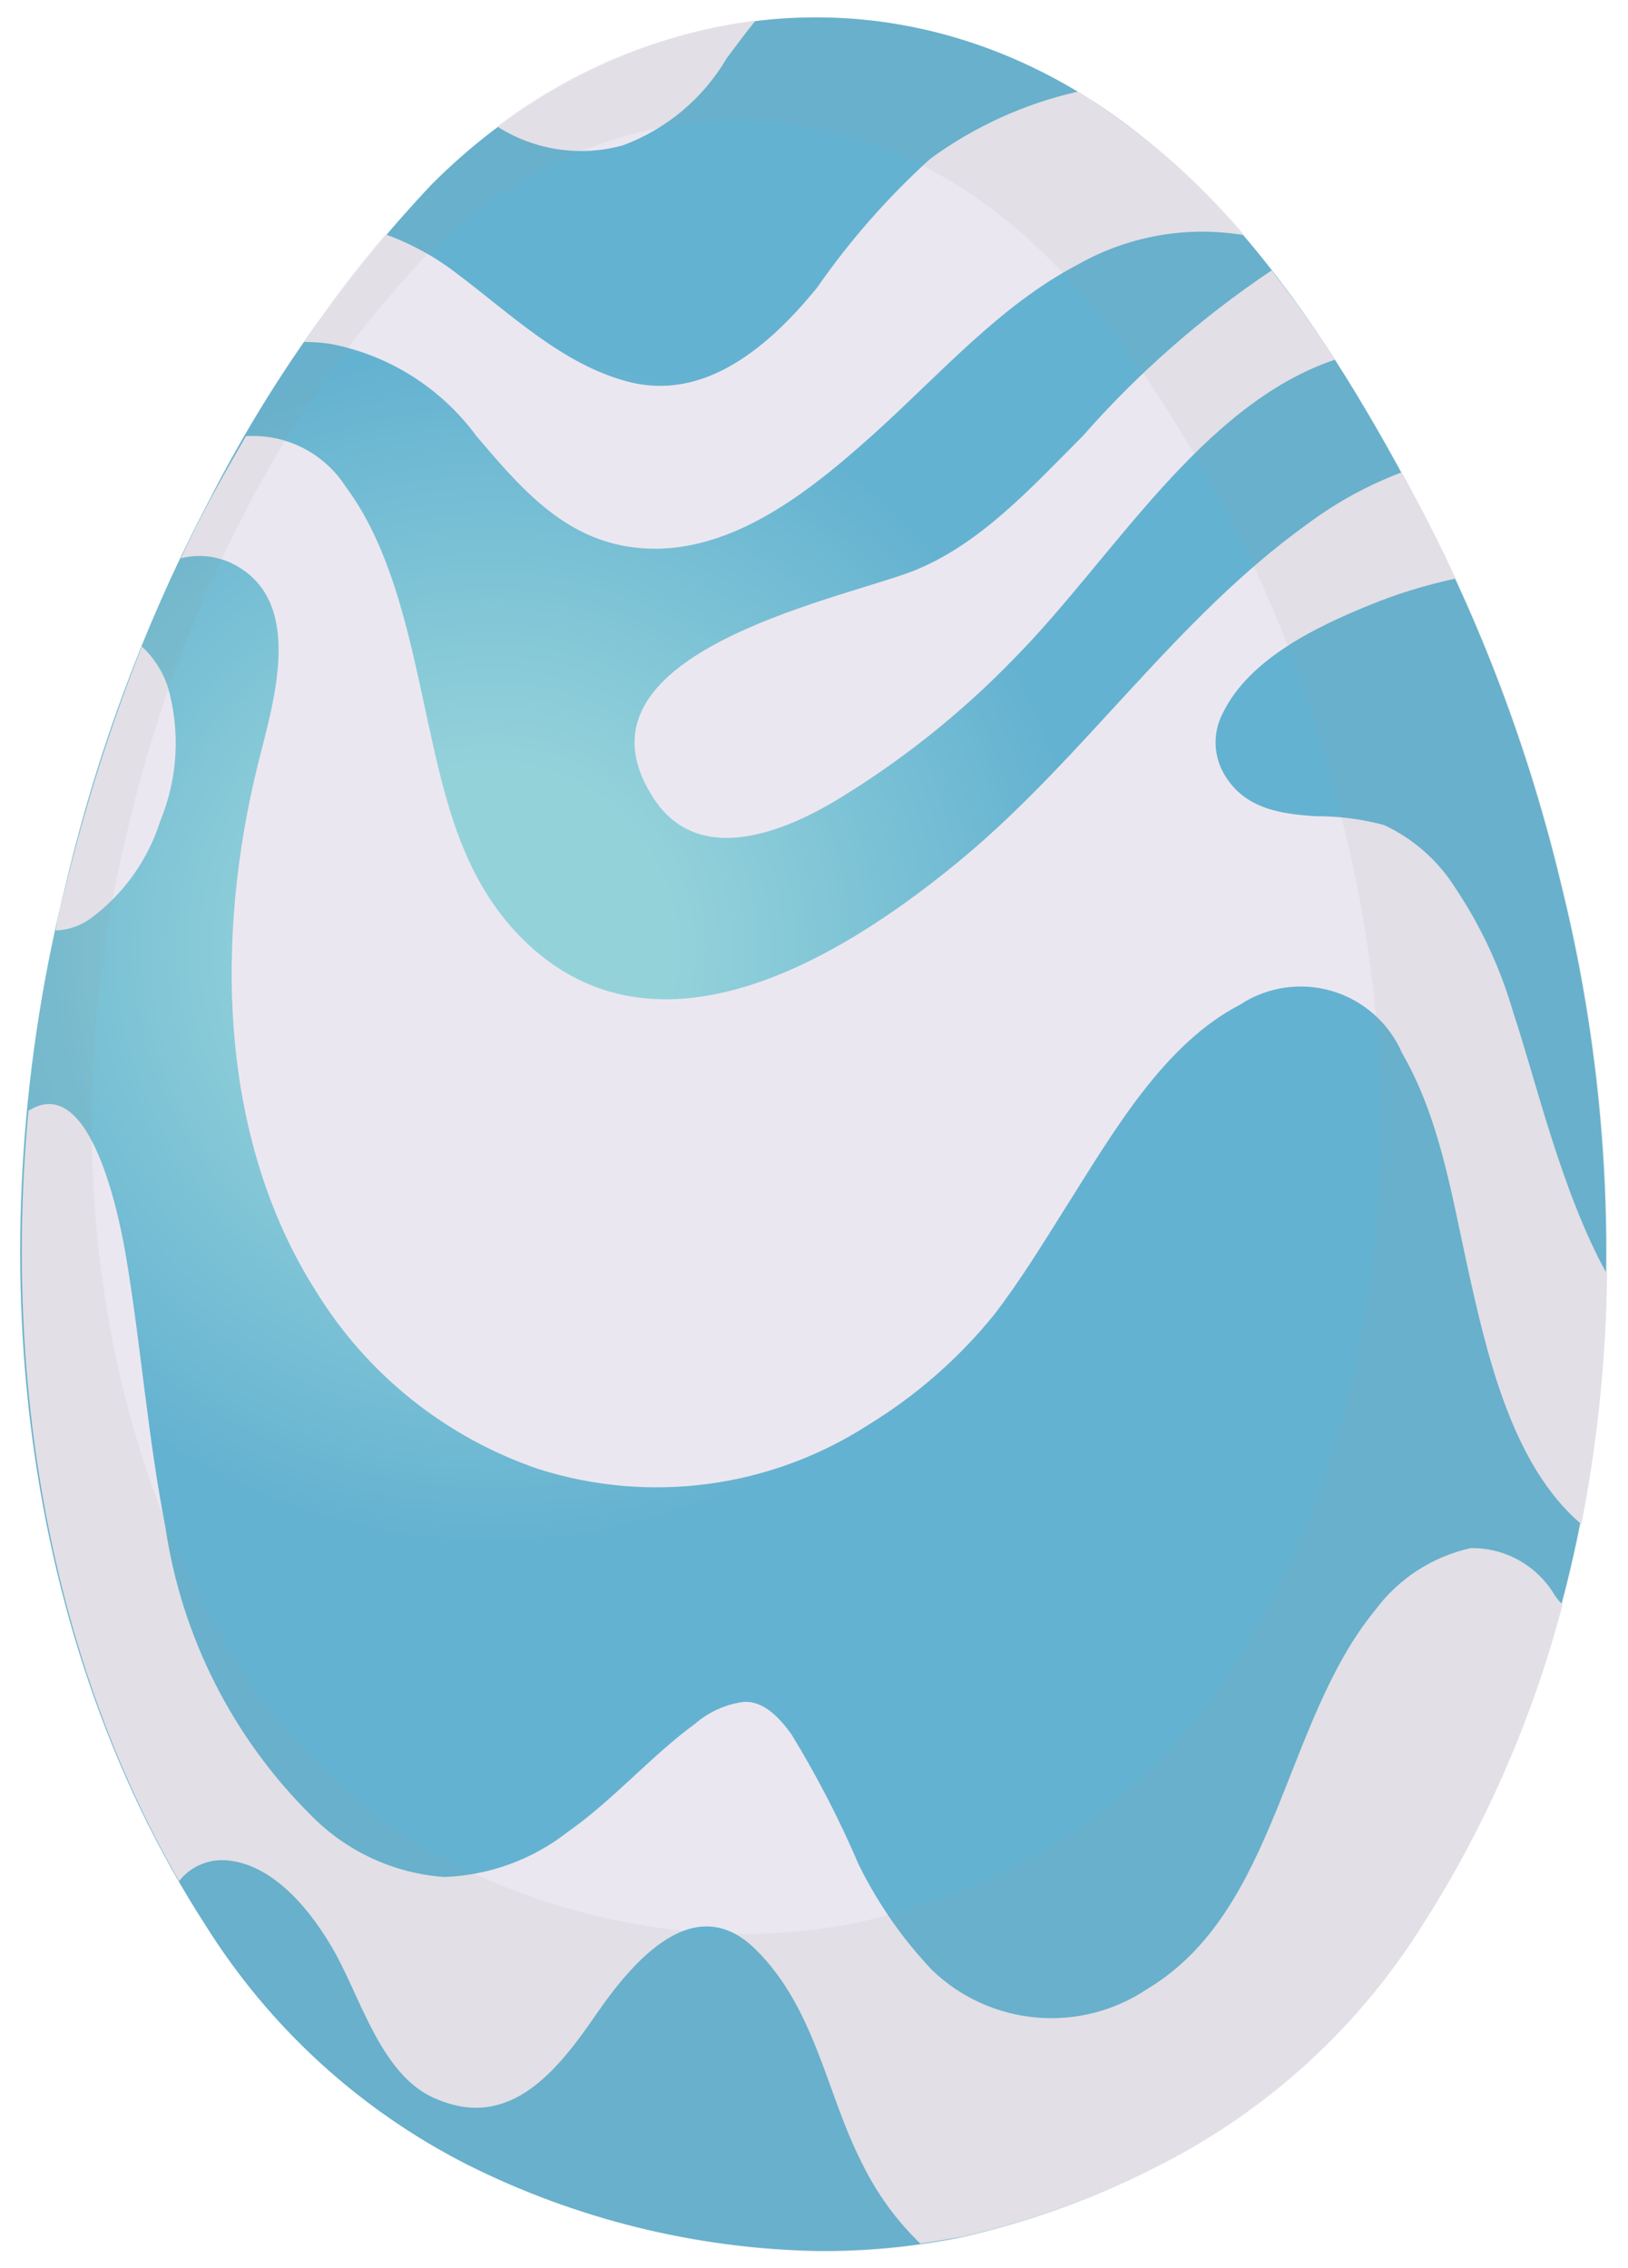<?xml version="1.0" encoding="UTF-8"?>
<svg width="56px" height="78px" viewBox="0 0 56 78" version="1.1" xmlns="http://www.w3.org/2000/svg" xmlns:xlink="http://www.w3.org/1999/xlink">
    <!-- Generator: Sketch 48.2 (47327) - http://www.bohemiancoding.com/sketch -->
    <title>9</title>
    <desc>Created with Sketch.</desc>
    <defs>
        <radialGradient cx="30.418%" cy="42.863%" fx="30.418%" fy="42.863%" r="38.199%" gradientTransform="translate(0.304,0.429),scale(1,0.71),translate(-0.304,-0.429)" id="radialGradient-1">
            <stop stop-color="#94D2DA" offset="29%"></stop>
            <stop stop-color="#64B2D1" offset="95%"></stop>
        </radialGradient>
    </defs>
    <g id="Page-1" stroke="none" stroke-width="1" fill="none" fill-rule="evenodd">
        <g id="9" fill-rule="nonzero">
            <path d="M28.05,77.41 C29.729,77.431 31.405,77.273 33.05,76.94 C35.427,76.401 37.726,75.561 39.89,74.44 C43.582,72.565 46.693,69.72 48.89,66.21 C55.57,55.87 56.66,42.29 53.69,30.38 C52.59,25.779 50.91,21.337 48.69,17.16 C45.3,10.77 41,4.37 34.21,1.75 C27.42,-0.87 20.08,1.11 14.86,6.33 C11.814,9.56 9.242,13.207 7.22,17.16 C5.017,21.339 3.354,25.782 2.27,30.38 C-0.73,42.29 0.39,55.87 7.07,66.21 C9.267,69.72 12.378,72.565 16.07,74.44 C19.794,76.307 23.886,77.321 28.05,77.41 Z" id="Shape" fill="url(#radialGradient-1)"></path>
            <path d="M21.42,5 C22.925,4.444 24.19,3.384 25,2 C25.29,1.62 25.61,1.17 26,0.7 C22.766,1.119 19.697,2.377 17.1,4.35 C18.383,5.169 19.953,5.405 21.42,5 Z" id="Shape" fill="#EBE7F0"></path>
            <path d="M37.08,3.15 C35.246,3.564 33.517,4.35 32,5.46 C30.536,6.787 29.228,8.277 28.1,9.9 C26.47,11.9 24.24,13.83 21.58,13.12 C19.35,12.53 17.58,10.81 15.77,9.45 C15.012,8.856 14.165,8.387 13.26,8.06 C12.255,9.237 11.32,10.473 10.46,11.76 C10.771,11.759 11.082,11.782 11.39,11.83 C13.396,12.22 15.182,13.352 16.39,15 C17.8,16.65 19.2,18.32 21.39,18.76 C24.67,19.4 27.58,17.14 29.95,15.02 C32.32,12.9 34.38,10.5 37.09,9.09 C38.825,8.11 40.845,7.757 42.81,8.09 C41.173,6.151 39.239,4.483 37.08,3.15 Z" id="Shape" fill="#EBE7F0"></path>
            <path d="M52.05,34.81 C51.609,33.285 50.934,31.838 50.05,30.52 C49.457,29.583 48.606,28.836 47.6,28.37 C46.834,28.166 46.043,28.065 45.25,28.07 C44.05,27.99 42.83,27.82 42.13,26.66 C41.734,26.012 41.707,25.203 42.06,24.53 C42.97,22.64 45.35,21.53 47.06,20.83 C48.03,20.43 49.034,20.119 50.06,19.9 C49.64,18.97 49.18,18.05 48.7,17.16 L48.2,16.25 C47.057,16.682 45.98,17.271 45,18 C40.48,21.23 37.33,26 33.13,29.5 C28.93,33 22.36,37 17.74,32.05 C15.89,30.05 15.31,27.52 14.74,24.92 C14.17,22.32 13.58,19 11.9,16.75 C11.158,15.583 9.84,14.912 8.46,15 C8.04,15.73 7.62,16.46 7.22,17.2 C6.82,17.94 6.52,18.55 6.22,19.2 C6.82,19.047 7.455,19.115 8.01,19.39 C10.49,20.65 9.43,24.06 8.89,26.21 C7.39,32.21 7.5,39.13 10.89,44.44 C12.652,47.29 15.349,49.439 18.52,50.52 C22.341,51.733 26.503,51.175 29.87,49 C31.515,47.995 32.976,46.717 34.19,45.22 C35.13,44 35.94,42.66 36.76,41.36 C38.31,38.91 40.05,35.9 42.64,34.56 C43.578,33.937 44.744,33.763 45.823,34.083 C46.902,34.404 47.784,35.186 48.23,36.22 C49.5,38.41 49.92,41.01 50.46,43.48 C51.12,46.48 51.99,50.39 54.4,52.42 C54.953,49.586 55.248,46.707 55.28,43.82 C53.71,41 52.81,37.07 52.05,34.81 Z" id="Shape" fill="#EBE7F0"></path>
            <path d="M1.91,32 C2.337,31.985 2.751,31.846 3.1,31.6 C4.239,30.764 5.084,29.587 5.51,28.24 C6.124,26.761 6.212,25.116 5.76,23.58 C5.58,23.065 5.278,22.602 4.88,22.23 C3.827,24.902 2.955,27.641 2.27,30.43 C2.14,30.9 2,31.42 1.91,32 Z" id="Shape" fill="#EBE7F0"></path>
            <path d="M53.48,54.86 C52.877,53.841 51.774,53.222 50.59,53.24 C49.266,53.533 48.093,54.297 47.29,55.39 C44.15,59.22 43.94,65.71 39.48,68.39 C37.165,69.954 34.073,69.687 32.06,67.75 C31.044,66.676 30.194,65.456 29.54,64.13 C28.874,62.572 28.095,61.065 27.21,59.62 C26.81,59.08 26.27,58.48 25.57,58.53 C24.956,58.613 24.379,58.874 23.91,59.28 C22.38,60.4 21.1,61.9 19.53,63 C18.313,63.953 16.825,64.496 15.28,64.55 C13.541,64.425 11.908,63.667 10.69,62.42 C7.998,59.746 6.244,56.273 5.69,52.52 C5.1,49.52 4.86,46.4 4.36,43.36 C4.14,42 3.15,36.82 0.98,38.2 C0.12,47.34 1.64,56.84 6.16,64.69 C6.526,64.225 7.089,63.959 7.68,63.97 C9.39,64.03 10.77,65.78 11.56,67.22 C12.48,68.91 13.2,71.52 15.1,72.22 C17.56,73.22 19.17,71.22 20.49,69.3 C21.81,67.38 23.9,64.99 25.98,67.03 C28.06,69.07 28.43,72.03 29.66,74.41 C30.161,75.436 30.838,76.367 31.66,77.16 C32.14,77.087 32.62,77.007 33.1,76.92 C35.477,76.381 37.776,75.541 39.94,74.42 C43.632,72.545 46.743,69.7 48.94,66.19 C51.106,62.796 52.728,59.084 53.75,55.19 C53.66,55.09 53.57,55 53.48,54.86 Z" id="Shape" fill="#EBE7F0"></path>
            <path d="M31.35,19.66 C28.7,20.66 19.25,22.54 22.5,27.48 C23.99,29.73 26.76,28.69 28.62,27.61 C30.932,26.229 33.05,24.548 34.92,22.61 C38.27,19.21 41.33,13.91 45.92,12.37 C45.24,11.31 44.5,10.28 43.74,9.3 C41.339,10.908 39.158,12.82 37.25,14.99 C35.5,16.74 33.69,18.76 31.35,19.66 Z" id="Shape" fill="#EBE7F0"></path>
            <g id="Group" opacity="0.1" style="mix-blend-mode: multiply;" fill="#8A9E8D">
                <path d="M53.73,30.38 C52.63,25.779 50.95,21.337 48.73,17.16 C45.3,10.77 41,4.37 34.21,1.75 C27.42,-0.87 20.08,1.11 14.86,6.33 C11.814,9.56 9.242,13.207 7.22,17.16 C5.017,21.339 3.354,25.782 2.27,30.38 C-0.73,42.29 0.39,55.87 7.07,66.21 C9.267,69.72 12.378,72.565 16.07,74.44 C19.797,76.32 23.897,77.345 28.07,77.44 C29.749,77.461 31.425,77.303 33.07,76.97 C35.447,76.431 37.746,75.591 39.91,74.47 C43.602,72.595 46.713,69.75 48.91,66.24 C55.61,55.87 56.7,42.29 53.73,30.38 Z M42.34,57.44 C40.546,60.295 38.009,62.608 35,64.13 C33.24,65.024 31.376,65.695 29.45,66.13 C28.1,66.396 26.726,66.523 25.35,66.51 C21.968,66.442 18.643,65.618 15.62,64.1 C12.622,62.574 10.095,60.261 8.31,57.41 C2.91,49 2,38 4.44,28.34 C5.32,24.604 6.663,20.992 8.44,17.59 C10.088,14.38 12.178,11.418 14.65,8.79 C18.88,4.56 24.82,2.94 30.36,5.08 C35.9,7.22 39.36,12.41 42.2,17.6 C43.978,20.998 45.322,24.607 46.2,28.34 C48.65,38 47.77,49 42.34,57.44 Z" id="Shape"></path>
            </g>
        </g>
    </g>
</svg>